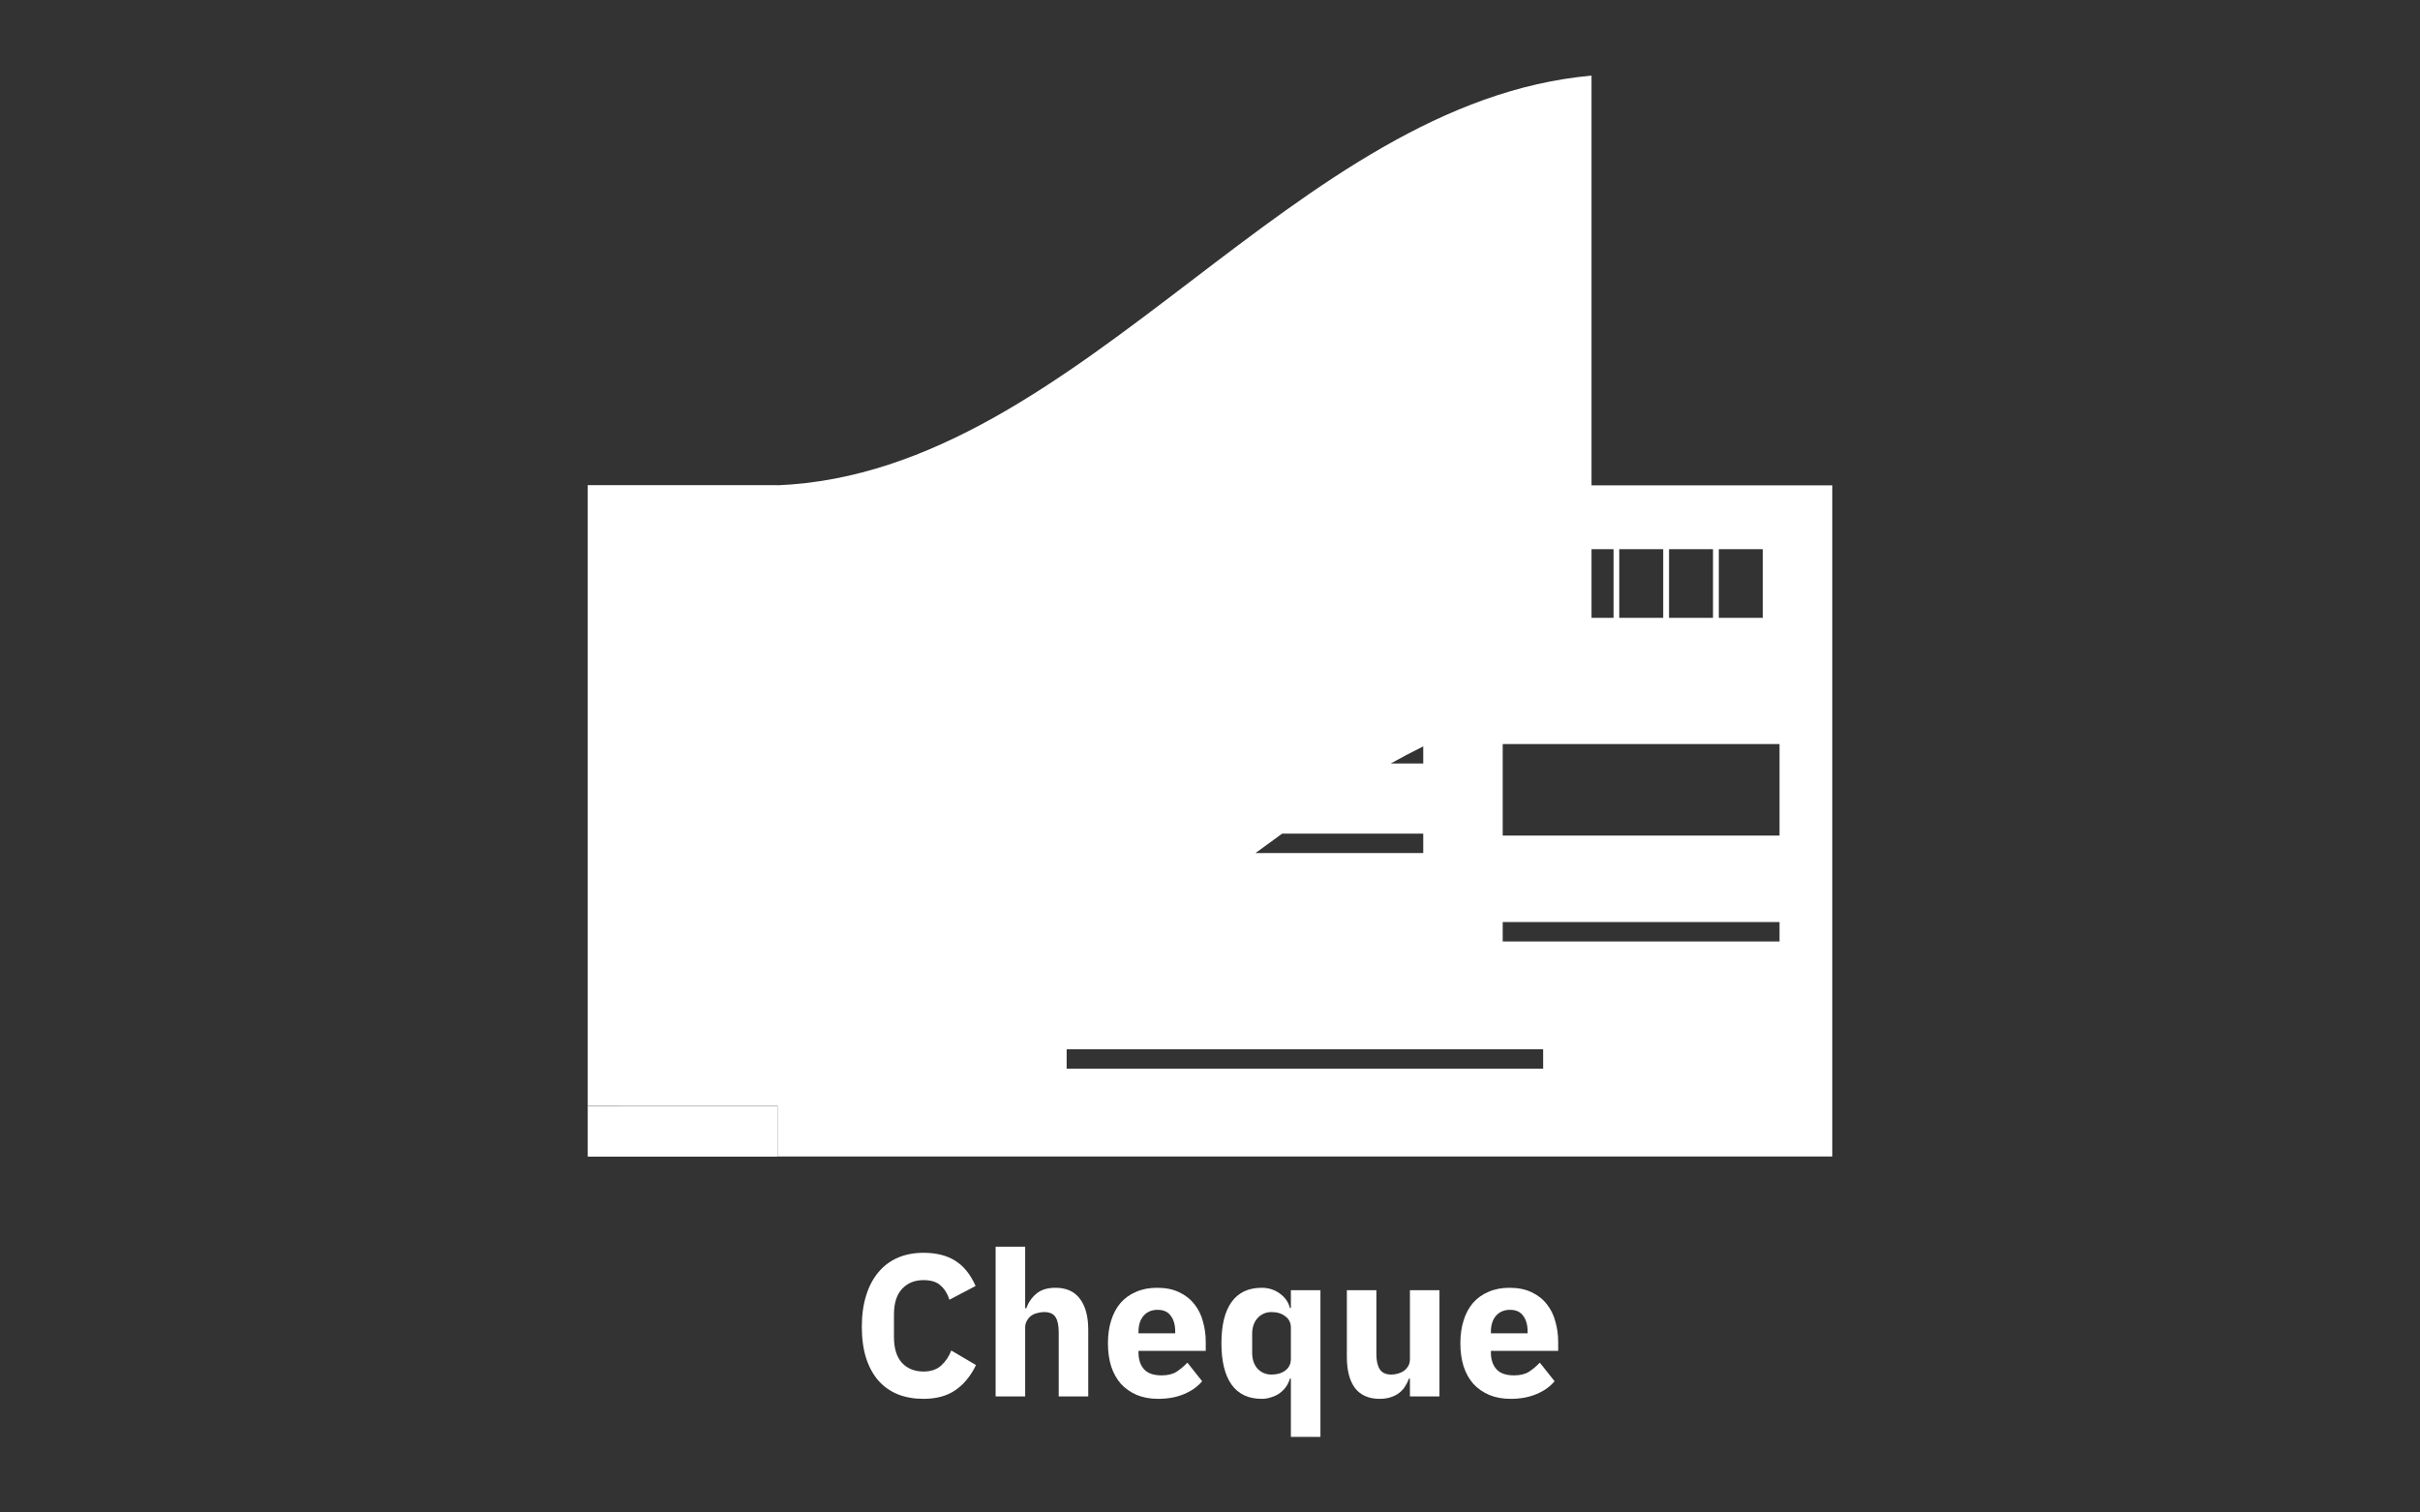 <svg width="128" height="80" viewBox="0 0 128 80" fill="none" xmlns="http://www.w3.org/2000/svg">
<rect x="0" y="0" width="128" height="80" fill="#333333" stroke="none"/>
<g id="logo / payment method / cheque / white">
<g id="logo">
<path fill-rule="evenodd" clip-rule="evenodd" d="M41.126 58.495L31.086 58.495V25.663H41.126V25.668C49.261 25.334 56.127 20.1 63.014 14.85C69.664 9.781 76.333 4.698 84.18 4C84.18 11.223 84.179 18.447 84.18 25.67H96.914V61.171H41.126V58.502V58.498L41.126 58.495ZM84.18 29.049L84.18 32.678H85.345V29.049H84.18ZM75.279 39.479C74.701 39.764 74.127 40.067 73.558 40.384H75.279V39.479ZM67.818 44.092C67.346 44.43 66.876 44.773 66.407 45.12H75.279V44.092H67.818ZM56.418 55.497H81.621V56.525H56.418V55.497ZM87.971 29.049H85.646V32.678H87.971V29.049ZM88.279 29.049H90.605V32.678H88.279V29.049ZM93.237 29.049H90.912V32.678H93.237V29.049ZM79.482 48.77H94.124V49.798H79.482V48.77ZM94.124 39.356H79.482V44.195H94.124V39.356Z" fill="white"/>
<path d="M41.126 58.502L41.126 61.178H31.086V58.503L41.126 58.502Z" fill="white"/>
<path d="M48.846 73.989C48.347 73.989 47.896 73.91 47.495 73.753C47.094 73.589 46.753 73.35 46.471 73.037C46.19 72.716 45.971 72.32 45.816 71.849C45.662 71.371 45.584 70.815 45.584 70.18C45.584 69.552 45.662 68.996 45.816 68.511C45.971 68.019 46.19 67.609 46.471 67.281C46.753 66.945 47.094 66.692 47.495 66.521C47.896 66.35 48.347 66.264 48.846 66.264C49.529 66.264 50.092 66.407 50.536 66.692C50.979 66.971 51.334 67.413 51.602 68.019L50.219 68.746C50.12 68.433 49.965 68.183 49.754 67.998C49.55 67.805 49.248 67.709 48.846 67.709C48.375 67.709 47.995 67.866 47.706 68.179C47.425 68.486 47.284 68.935 47.284 69.527V70.726C47.284 71.318 47.425 71.77 47.706 72.084C47.995 72.391 48.375 72.544 48.846 72.544C49.241 72.544 49.554 72.437 49.786 72.223C50.025 72.002 50.201 71.738 50.314 71.432L51.623 72.202C51.349 72.773 50.986 73.215 50.536 73.529C50.092 73.835 49.529 73.989 48.846 73.989Z" fill="white"/>
<path d="M54.224 65.943H52.661V73.86H54.224V70.223C54.224 70.087 54.252 69.97 54.309 69.87C54.365 69.763 54.439 69.674 54.53 69.602C54.629 69.531 54.738 69.481 54.858 69.453C54.977 69.417 55.1 69.399 55.227 69.399C55.516 69.399 55.716 69.488 55.829 69.666C55.941 69.838 55.998 70.105 55.998 70.469V73.86H57.56V70.341C57.56 69.627 57.412 69.078 57.117 68.693C56.828 68.308 56.399 68.115 55.829 68.115C55.392 68.115 55.051 68.222 54.805 68.436C54.558 68.65 54.386 68.903 54.287 69.196H54.224V65.943Z" fill="white"/>
<path fill-rule="evenodd" clip-rule="evenodd" d="M61.263 73.989C60.84 73.989 60.464 73.921 60.133 73.785C59.802 73.643 59.521 73.447 59.288 73.197C59.063 72.94 58.891 72.63 58.771 72.266C58.658 71.903 58.602 71.496 58.602 71.047C58.602 70.604 58.658 70.205 58.771 69.848C58.884 69.485 59.049 69.174 59.267 68.918C59.493 68.661 59.767 68.465 60.091 68.329C60.415 68.186 60.784 68.115 61.199 68.115C61.657 68.115 62.047 68.194 62.371 68.351C62.702 68.507 62.969 68.718 63.174 68.982C63.385 69.246 63.536 69.552 63.628 69.902C63.726 70.244 63.775 70.604 63.775 70.982V71.453H60.218V71.539C60.218 71.91 60.316 72.206 60.513 72.427C60.71 72.641 61.02 72.748 61.442 72.748C61.766 72.748 62.03 72.683 62.234 72.555C62.438 72.42 62.628 72.259 62.804 72.074L63.585 73.058C63.339 73.35 63.015 73.579 62.614 73.743C62.22 73.907 61.77 73.989 61.263 73.989ZM61.231 69.281C60.914 69.281 60.664 69.388 60.481 69.602C60.306 69.809 60.218 70.087 60.218 70.437V70.522H62.16V70.426C62.16 70.084 62.083 69.809 61.928 69.602C61.78 69.388 61.548 69.281 61.231 69.281Z" fill="white"/>
<path fill-rule="evenodd" clip-rule="evenodd" d="M68.226 72.919H68.278V76H69.841V68.244H68.278V69.185H68.226C68.148 68.871 67.969 68.615 67.687 68.415C67.413 68.215 67.096 68.115 66.737 68.115C66.033 68.115 65.502 68.365 65.143 68.864C64.784 69.363 64.604 70.091 64.604 71.047C64.604 72.002 64.784 72.733 65.143 73.24C65.502 73.739 66.033 73.989 66.737 73.989C66.913 73.989 67.082 73.96 67.244 73.903C67.413 73.853 67.56 73.782 67.687 73.689C67.821 73.589 67.933 73.475 68.025 73.347C68.117 73.211 68.183 73.069 68.226 72.919ZM67.983 72.491C67.793 72.633 67.55 72.705 67.254 72.705C66.959 72.705 66.712 72.601 66.515 72.395C66.325 72.181 66.23 71.895 66.23 71.539V70.565C66.23 70.209 66.325 69.927 66.515 69.72C66.712 69.506 66.959 69.399 67.254 69.399C67.55 69.399 67.793 69.474 67.983 69.624C68.18 69.766 68.278 69.966 68.278 70.223V71.881C68.278 72.138 68.18 72.341 67.983 72.491Z" fill="white"/>
<path d="M74.575 72.919H74.522C74.473 73.061 74.406 73.197 74.321 73.325C74.244 73.454 74.142 73.568 74.015 73.668C73.888 73.768 73.737 73.846 73.561 73.903C73.392 73.96 73.195 73.989 72.97 73.989C72.4 73.989 71.967 73.8 71.671 73.422C71.383 73.037 71.239 72.487 71.239 71.774V68.244H72.801V71.635C72.801 71.977 72.861 72.241 72.981 72.427C73.1 72.612 73.304 72.705 73.593 72.705C73.713 72.705 73.832 72.687 73.952 72.651C74.072 72.616 74.177 72.566 74.269 72.502C74.36 72.43 74.434 72.345 74.49 72.245C74.547 72.145 74.575 72.027 74.575 71.892V68.244H76.137V73.86H74.575V72.919Z" fill="white"/>
<path fill-rule="evenodd" clip-rule="evenodd" d="M78.773 73.785C79.104 73.921 79.481 73.989 79.903 73.989C80.41 73.989 80.86 73.907 81.254 73.743C81.656 73.579 81.979 73.35 82.226 73.058L81.445 72.074C81.269 72.259 81.079 72.42 80.874 72.555C80.67 72.683 80.406 72.748 80.083 72.748C79.66 72.748 79.351 72.641 79.154 72.427C78.957 72.206 78.858 71.91 78.858 71.539V71.453H82.416V70.982C82.416 70.604 82.367 70.244 82.268 69.902C82.177 69.552 82.025 69.246 81.814 68.982C81.61 68.718 81.343 68.507 81.012 68.351C80.688 68.194 80.297 68.115 79.84 68.115C79.424 68.115 79.055 68.186 78.731 68.329C78.407 68.465 78.133 68.661 77.908 68.918C77.69 69.174 77.524 69.485 77.412 69.848C77.299 70.205 77.243 70.604 77.243 71.047C77.243 71.496 77.299 71.903 77.412 72.266C77.531 72.63 77.704 72.94 77.929 73.197C78.161 73.447 78.443 73.643 78.773 73.785ZM79.122 69.602C79.305 69.388 79.555 69.281 79.871 69.281C80.188 69.281 80.42 69.388 80.568 69.602C80.723 69.809 80.8 70.084 80.8 70.426V70.522H78.858V70.437C78.858 70.087 78.946 69.809 79.122 69.602Z" fill="white"/>
</g>
</g>
</svg>
